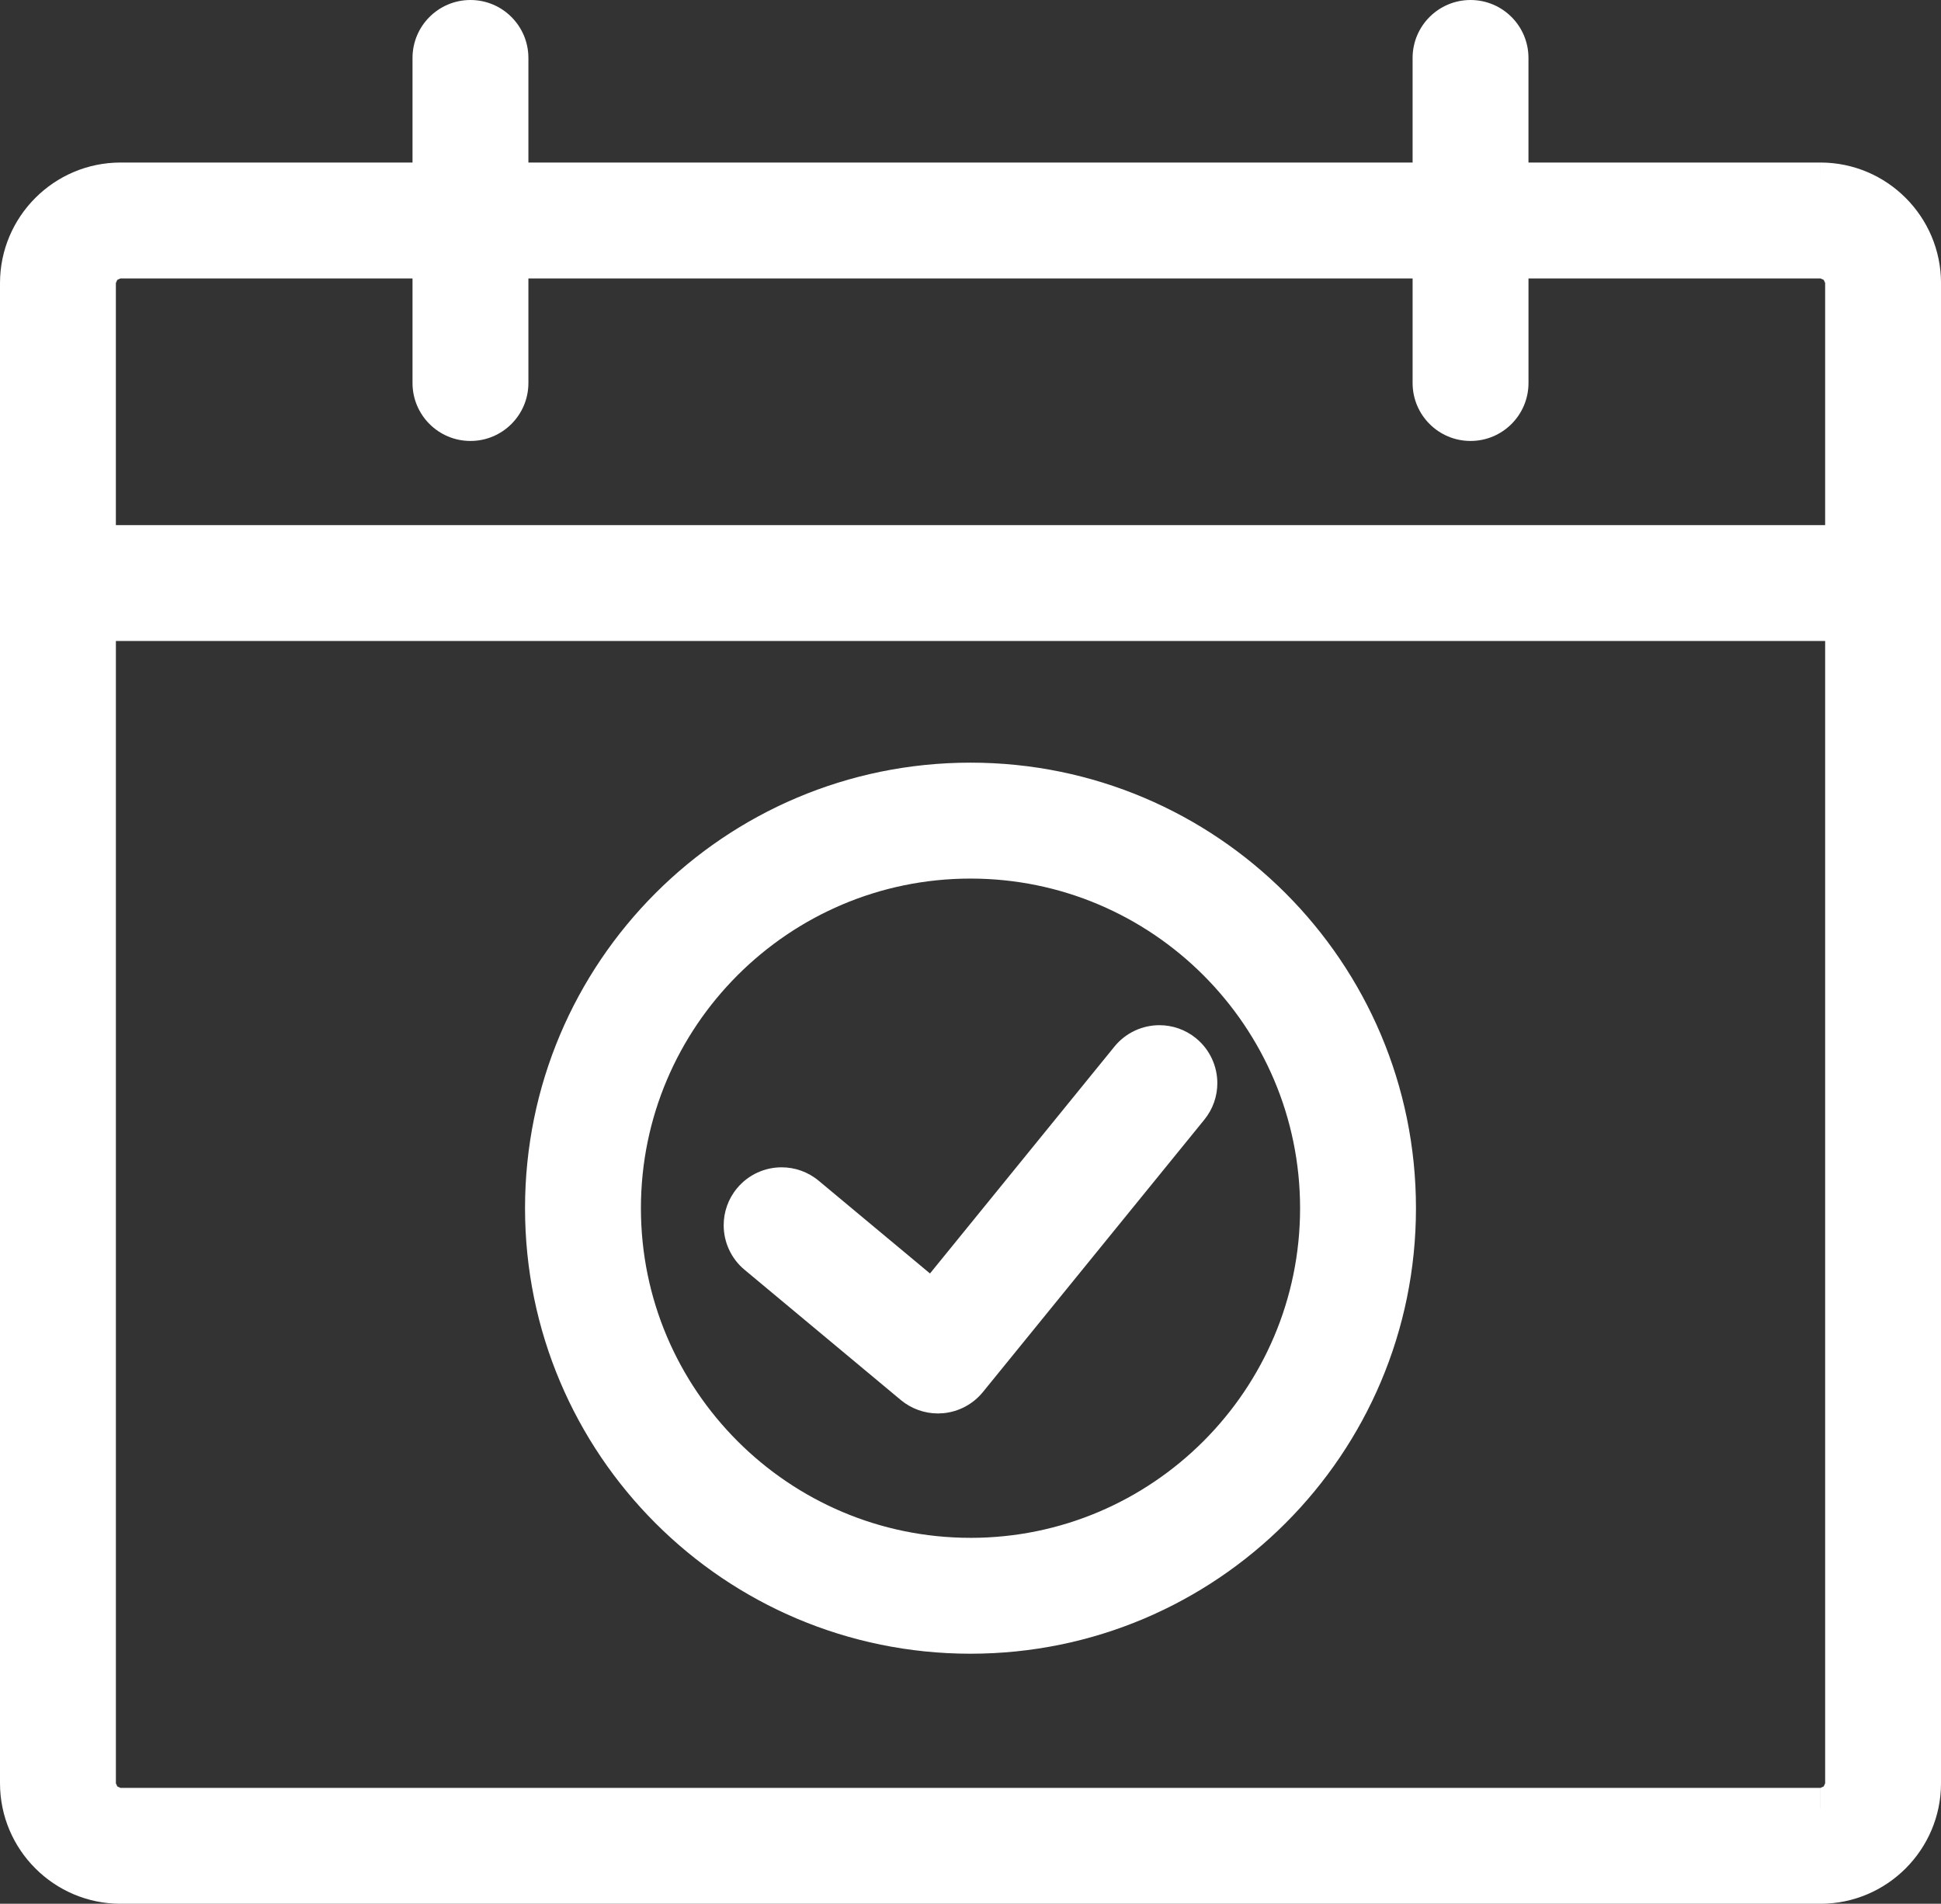 <?xml version="1.0" encoding="utf-8"?>
<!-- Generator: Adobe Illustrator 17.0.0, SVG Export Plug-In . SVG Version: 6.00 Build 0)  -->
<!DOCTYPE svg PUBLIC "-//W3C//DTD SVG 1.1//EN" "http://www.w3.org/Graphics/SVG/1.1/DTD/svg11.dtd">
<svg version="1.1" id="Слой_1" xmlns="http://www.w3.org/2000/svg" xmlns:xlink="http://www.w3.org/1999/xlink" x="0px" y="0px"
	 width="95px" height="93.164px" viewBox="0 0 95 93.164" enable-background="new 0 0 95 93.164" xml:space="preserve">
<rect x="0" y="0" width="95" height="93.164" fill="#333333" stroke="none"/>
<g>
	<path fill="#FFFFFF" d="M89.105,8.954H73.809V2.836C73.809,1.821,72.987,1,71.974,1s-1.836,0.821-1.836,1.836v6.118H24.862V2.836
		C24.862,1.821,24.04,1,23.026,1c-1.013,0-1.836,0.821-1.836,1.836v6.118H5.895C3.203,8.954,1,11.157,1,13.849V87.27
		c0,2.692,2.203,4.895,4.895,4.895h83.211c2.692,0,4.895-2.203,4.895-4.895V13.849C94,11.157,91.797,8.954,89.105,8.954z
		 M4.671,13.849c0-0.663,0.56-1.224,1.224-1.224h15.296v6.118c0,1.014,0.822,1.836,1.836,1.836c1.013,0,1.836-0.821,1.836-1.836
		v-6.118h45.276v6.118c0,1.014,0.822,1.836,1.836,1.836c1.014,0,1.836-0.821,1.836-1.836v-6.118h15.296
		c0.663,0,1.224,0.56,1.224,1.224v12.849H4.671V13.849z M89.105,88.493H5.895c-0.663,0-1.224-0.56-1.224-1.224V30.368h85.658V87.27
		C90.329,87.933,89.768,88.493,89.105,88.493z"/>
	<path fill="#FFFFFF" d="M89.105,8.954v-1H74.809V2.836c0-1.568-1.27-2.835-2.835-2.836c-1.566,0.001-2.835,1.268-2.836,2.836v5.118
		H25.862V2.836C25.861,1.268,24.592,0.001,23.026,0c-1.566,0.001-2.835,1.268-2.836,2.836v5.118H5.894
		C2.646,7.958,0.004,10.6,0,13.849V87.27c0.004,3.249,2.646,5.891,5.895,5.895h83.211c3.249-0.004,5.891-2.646,5.895-5.895V13.849
		c-0.004-3.249-2.646-5.891-5.895-5.895L89.105,8.954l0.001,1c1.07,0,2.039,0.436,2.75,1.145c0.709,0.71,1.145,1.679,1.145,2.75
		V87.27c0,1.07-0.436,2.039-1.145,2.75c-0.71,0.709-1.679,1.145-2.75,1.145H5.895c-1.07,0-2.039-0.436-2.75-1.145
		C2.436,89.309,2,88.34,2,87.27V13.849c0-1.07,0.436-2.039,1.145-2.75c0.71-0.709,1.679-1.145,2.75-1.145h16.296V2.836
		C22.192,2.374,22.565,2.001,23.026,2c0.461,0.001,0.835,0.374,0.836,0.836v7.118h47.276V2.836C71.139,2.374,71.513,2.001,71.974,2
		c0.461,0.001,0.835,0.374,0.836,0.836v7.118h16.296L89.105,8.954L89.105,8.954z M4.671,13.849h1l0.07-0.153l0.153-0.07H20.19v5.118
		c0.001,1.567,1.27,2.835,2.836,2.835c1.565,0,2.835-1.268,2.836-2.835v-5.118h43.276v5.118c0.001,1.567,1.27,2.835,2.836,2.835
		c1.565,0,2.835-1.268,2.836-2.835v-5.118h14.296l0.153,0.07l0.07,0.153v11.849H5.671V13.849H4.671h-1v13.849h87.658V13.849
		c-0.015-1.234-0.99-2.209-2.224-2.224H72.809v7.118c-0.001,0.462-0.375,0.835-0.836,0.836c-0.461-0.001-0.835-0.374-0.836-0.836
		v-7.118H23.862v7.118c-0.001,0.462-0.375,0.835-0.836,0.836c-0.461-0.001-0.835-0.374-0.836-0.836v-7.118H5.895
		c-1.234,0.015-2.209,0.99-2.224,2.224H4.671z M89.105,88.493v-1H5.895l-0.153-0.07l-0.07-0.153V31.368H89.33v55.901l-0.07,0.153
		l-0.153,0.07v1.001v1c1.234-0.015,2.209-0.99,2.224-2.224V29.368H3.671V87.27c0.015,1.234,0.99,2.209,2.224,2.224h83.211
		L89.105,88.493L89.105,88.493z"/>
	<path fill="#FFFFFF" d="M57.904,51.582c-0.787-0.64-1.943-0.52-2.582,0.266l-9.667,11.889l-6.225-5.186
		c-0.779-0.649-1.936-0.543-2.584,0.235c-0.649,0.778-0.543,1.936,0.235,2.584l7.65,6.375c0.378,0.313,0.865,0.464,1.352,0.417
		c0.487-0.048,0.939-0.289,1.248-0.669L58.17,54.161C58.809,53.379,58.691,52.222,57.904,51.582z"/>
	<path fill="#FFFFFF" d="M57.904,51.582l0.631-0.776c-0.523-0.426-1.162-0.637-1.788-0.636c-0.82-0.001-1.642,0.359-2.201,1.046
		L45.517,62.32l-5.447-4.538c-0.528-0.44-1.177-0.658-1.814-0.657c-0.808-0.001-1.62,0.349-2.179,1.02
		c-0.44,0.527-0.658,1.176-0.657,1.814c-0.001,0.808,0.349,1.62,1.02,2.179l7.65,6.375l0.002,0.002
		c0.513,0.425,1.155,0.655,1.816,0.655l0.268-0.013l0.009-0.001l-0.005,0.001c0.753-0.074,1.446-0.444,1.926-1.033l10.84-13.332
		l-0.001,0.001c0.426-0.522,0.637-1.16,0.636-1.786c0.001-0.82-0.359-1.642-1.047-2.201L57.904,51.582l-0.631,0.776
		c0.205,0.167,0.307,0.403,0.309,0.65c-0.001,0.187-0.059,0.366-0.186,0.522l-10.84,13.333c-0.139,0.171-0.348,0.284-0.57,0.305
		h0.003l-0.08,0.004c-0.194,0-0.387-0.068-0.54-0.196l0.002,0.002l-7.65-6.375c-0.2-0.167-0.299-0.399-0.3-0.643
		c0.001-0.191,0.062-0.375,0.193-0.533c0.167-0.2,0.399-0.299,0.642-0.3c0.191,0.001,0.375,0.062,0.535,0.194l7.002,5.833
		L56.099,52.48c0.166-0.204,0.402-0.307,0.649-0.308c0.188,0.001,0.368,0.06,0.526,0.187L57.904,51.582z"/>
	<path fill="#FFFFFF" d="M47.5,38.322c-11.489,0-20.803,9.313-20.803,20.803S36.011,79.928,47.5,79.928s20.803-9.313,20.803-20.803
		S58.989,38.322,47.5,38.322z M47.5,76.257c-9.447,0-17.132-7.685-17.132-17.132c0-9.447,7.685-17.132,17.132-17.132
		s17.132,7.686,17.132,17.132C64.632,68.572,56.947,76.257,47.5,76.257z"/>
	<path fill="#FFFFFF" d="M47.5,38.322v-1c-12.042,0.001-21.802,9.761-21.803,21.803c0.001,12.042,9.761,21.802,21.803,21.803
		c12.042-0.001,21.802-9.761,21.803-21.803C69.302,47.083,59.542,37.323,47.5,37.322V38.322v1c5.472,0.001,10.416,2.215,14.003,5.8
		c3.585,3.587,5.799,8.531,5.8,14.003c-0.001,5.472-2.215,10.416-5.8,14.003c-3.587,3.585-8.531,5.799-14.003,5.8
		c-5.472-0.001-10.416-2.215-14.003-5.8c-3.585-3.587-5.799-8.531-5.8-14.003c0.001-5.472,2.215-10.416,5.8-14.003
		c3.587-3.585,8.531-5.799,14.003-5.8V38.322z M47.5,76.257v-1c-4.449,0-8.477-1.807-11.401-4.73
		c-2.923-2.925-4.73-6.952-4.73-11.401c0-4.449,1.807-8.477,4.73-11.401c2.925-2.923,6.952-4.73,11.401-4.73
		s8.477,1.807,11.401,4.731c2.923,2.925,4.73,6.952,4.73,11.401s-1.807,8.477-4.73,11.401c-2.925,2.923-6.952,4.73-11.401,4.73
		V76.257v1c10.001-0.002,18.13-8.131,18.132-18.132c-0.002-10-8.13-18.13-18.132-18.132c-10.001,0.002-18.13,8.131-18.132,18.132
		c0.002,10.001,8.131,18.13,18.132,18.132V76.257z"/>
</g>
</svg>
